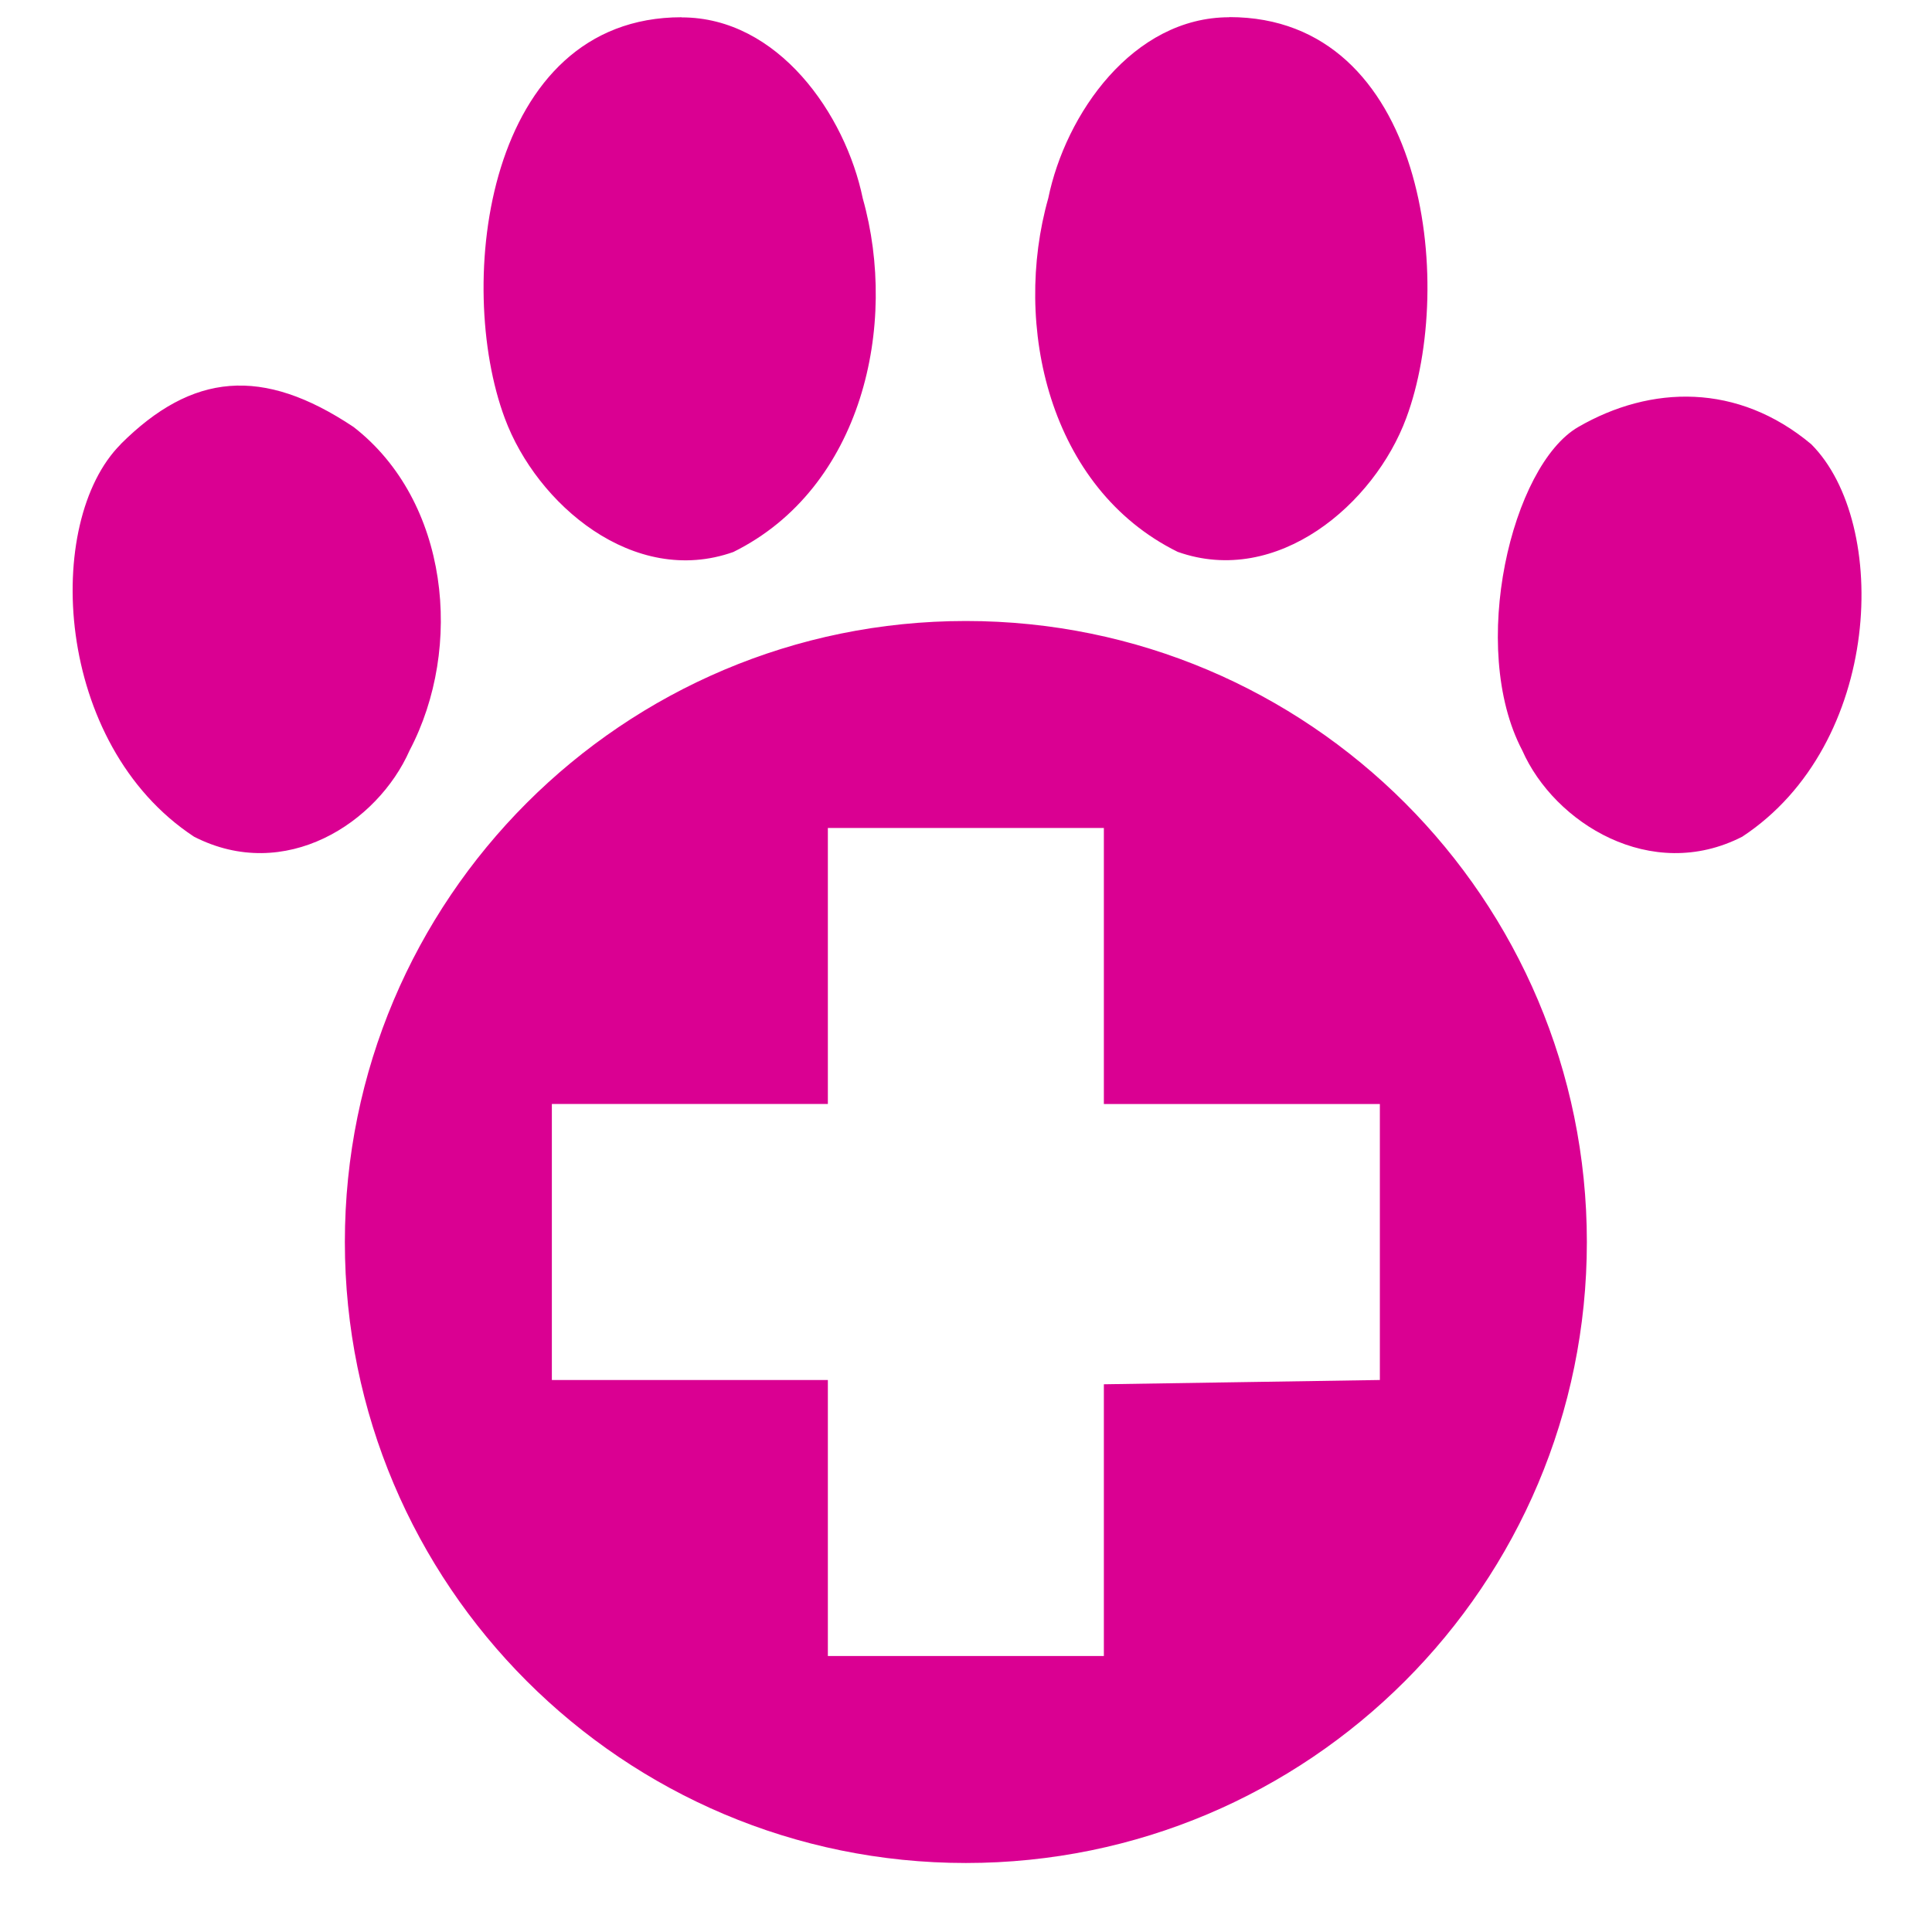 <?xml version="1.0" encoding="UTF-8"?>
<svg version="1.1" viewBox="0 0 14 14" xmlns="http://www.w3.org/2000/svg" xmlns:cc="http://creativecommons.org/ns#" xmlns:dc="http://purl.org/dc/elements/1.1/" xmlns:rdf="http://www.w3.org/1999/02/22-rdf-syntax-ns#">
<rect width="14" height="14" fill="none" visibility="hidden"/>
<path d="m4.939 0.125c-1.419 0-1.645 1.931-1.281 2.906 0.231 0.623 0.934 1.225 1.656 0.969 0.934-0.462 1.197-1.645 0.938-2.562-0.126-0.611-0.614-1.312-1.312-1.312zm3.969 0c-0.699 0-1.187 0.701-1.312 1.312-0.26 0.918 0.004 2.101 0.938 2.562 0.722 0.256 1.425-0.346 1.656-0.969 0.364-0.976 0.138-2.906-1.281-2.906zm-8.033 3.094c-0.561 0.561-0.487 2.174 0.531 2.844 0.66 0.338 1.33-0.099 1.562-0.625 0.393-0.747 0.285-1.808-0.406-2.344-0.661-0.441-1.169-0.393-1.688 0.125zm10.562-0.125c-0.482 0.278-0.799 1.597-0.406 2.344 0.232 0.526 0.934 0.963 1.594 0.625 1.018-0.67 1.071-2.272 0.5-2.844-0.532-0.445-1.162-0.429-1.688-0.125zm-4.438 1.406c-2.485 0-4.5 2.015-4.5 4.5 0 2.485 2.015 4.5 4.5 4.5 2.485 0 4.5-2.015 4.5-4.5 0-2.485-2.015-4.5-4.5-4.5zm-1 1.5h2v2h2v2l-2 0.031v1.969h-2v-2h-2v-2h2z" fill="#da0092"/>
</svg>
